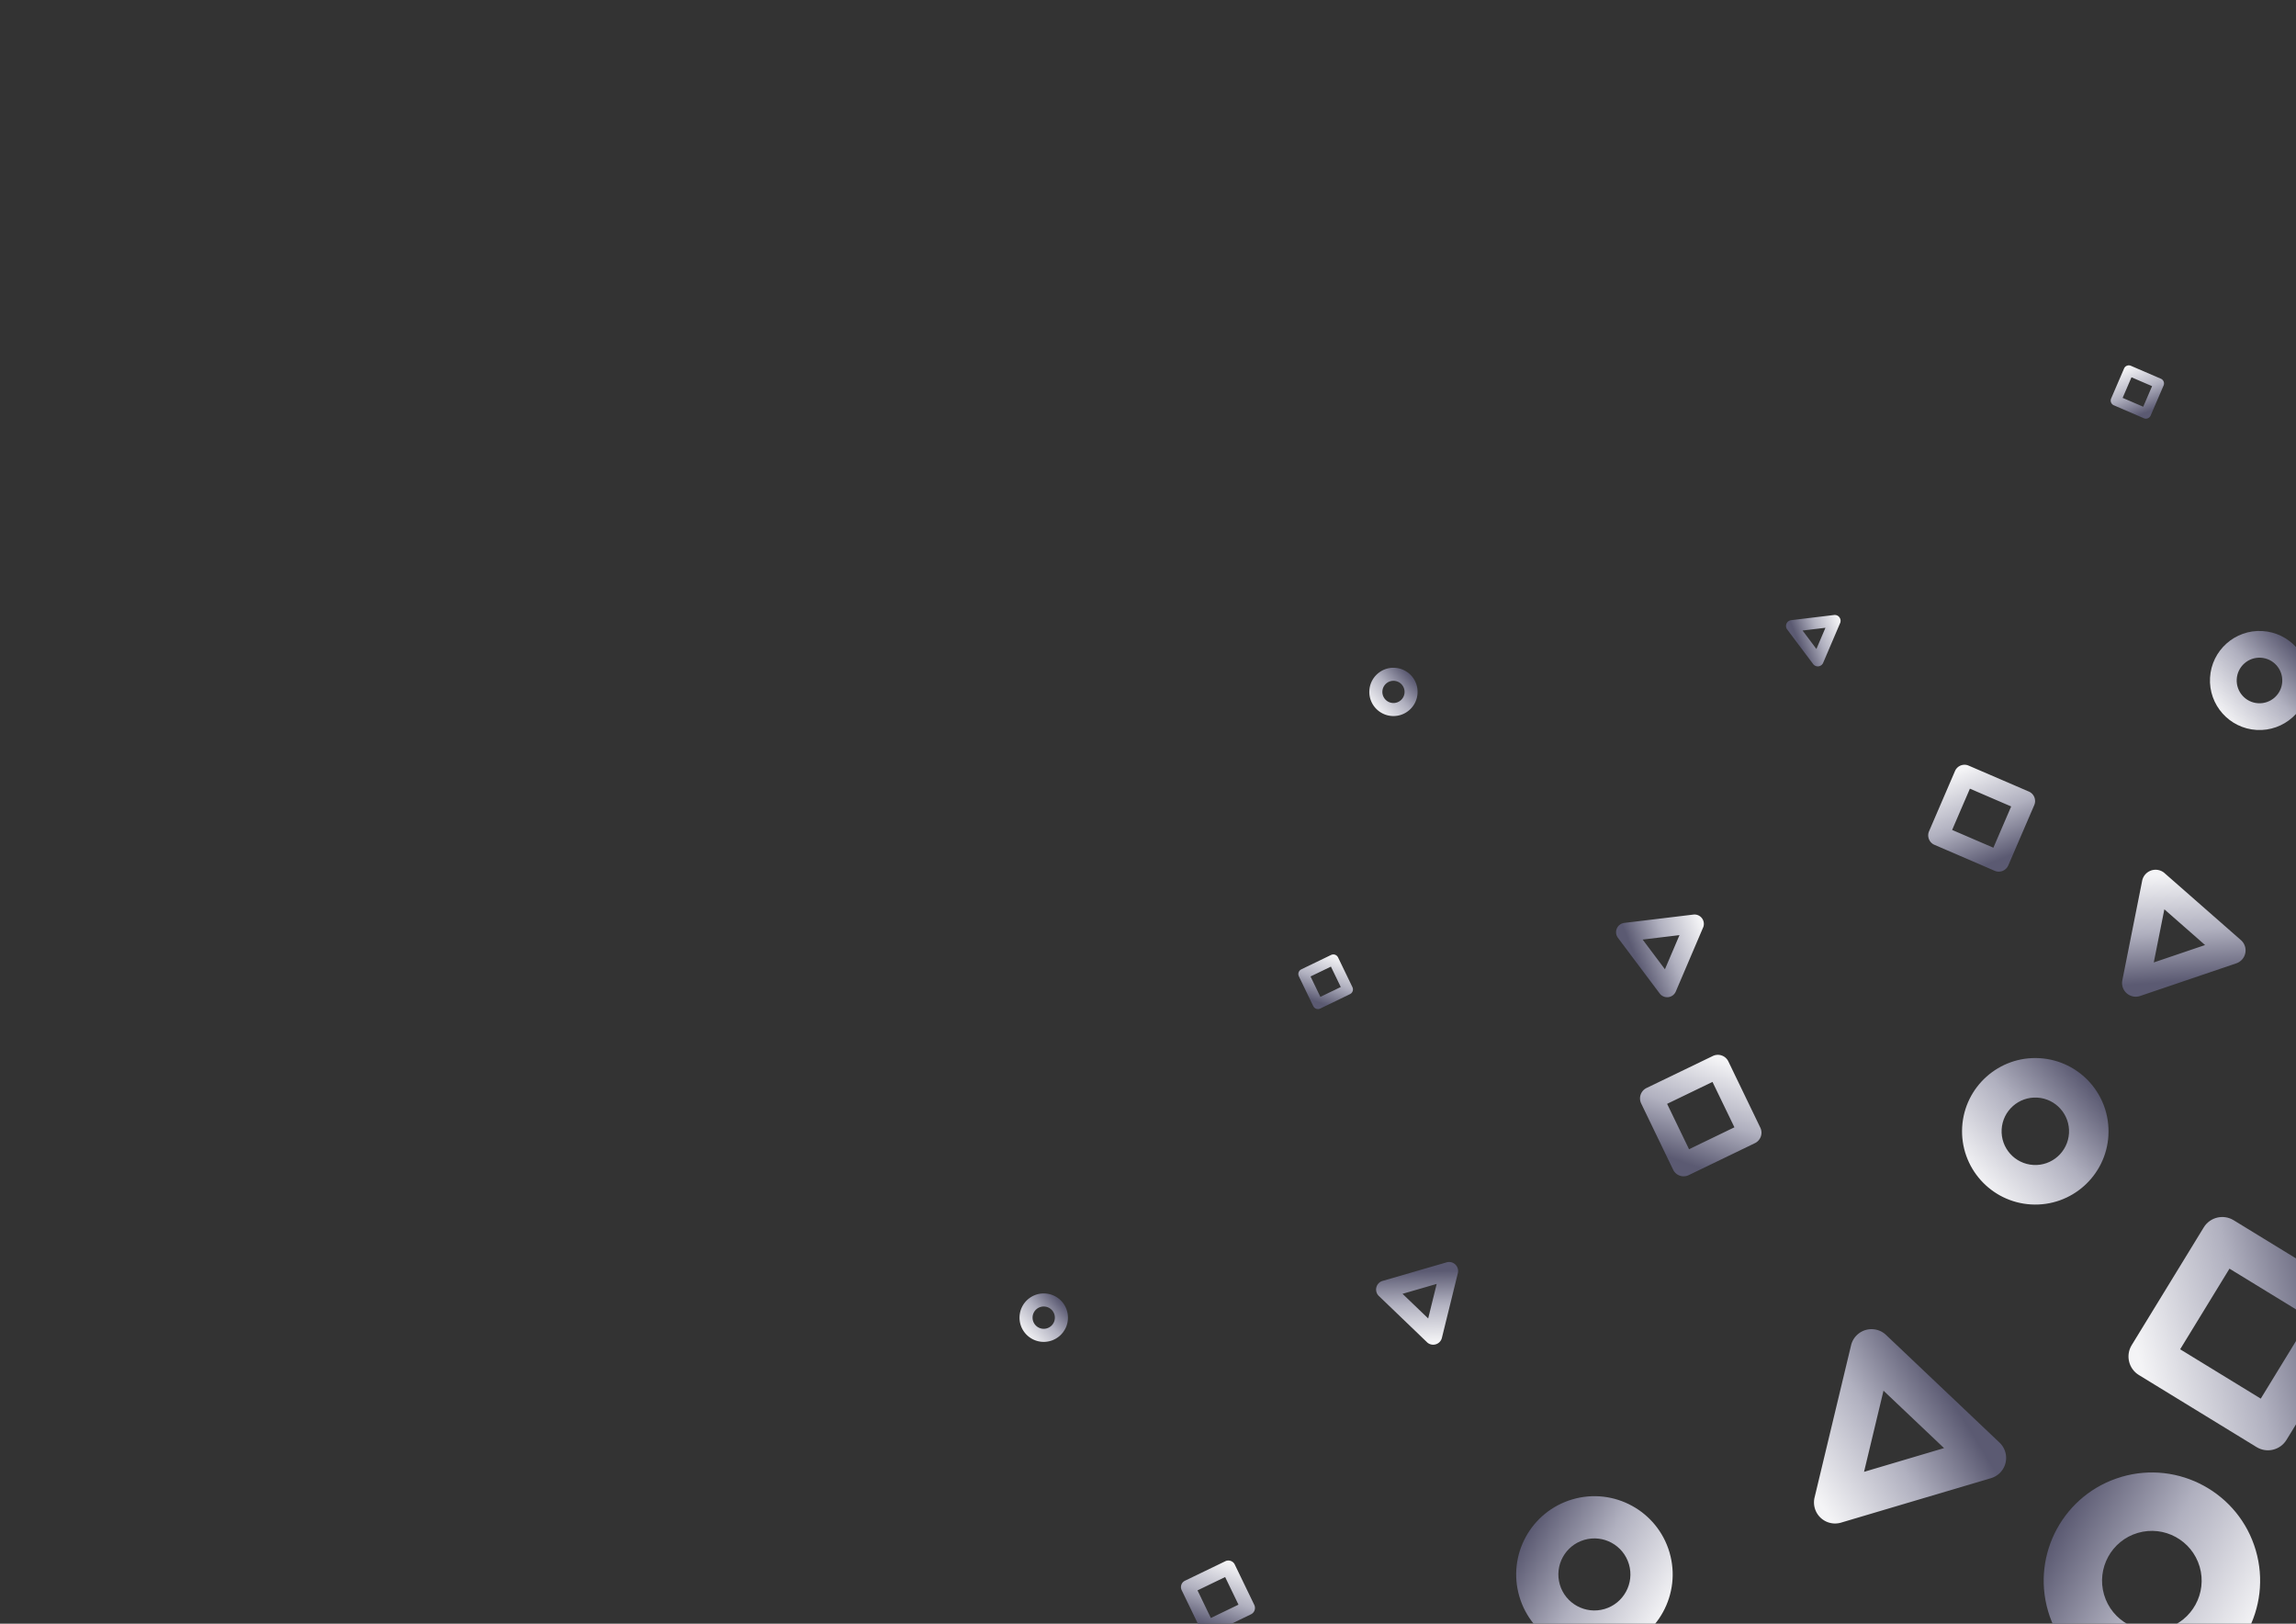 <svg xmlns="http://www.w3.org/2000/svg" xmlns:xlink="http://www.w3.org/1999/xlink" data-name="Calque 1" viewBox="0 0 841.89 595.28"><rect x="0" y="0" width="841.89" height="595.28" fill="#333333" stroke="none"/><defs><linearGradient id="a" x1="-3203.2" x2="-3153.09" y1="-432.56" y2="-382.45" data-name="Dégradé sans nom 60" gradientTransform="rotate(103.49 -1611.908 1583.906)" gradientUnits="userSpaceOnUse"><stop offset=".1" stop-color="#5b5a72"/><stop offset=".5" stop-color="#b0b0bf"/><stop offset=".96" stop-color="#f4f4f6"/></linearGradient><linearGradient xlink:href="#a" id="b" x1="2672.54" x2="2705.05" y1="10773.35" y2="10805.86" data-name="Dégradé sans nom 60" gradientTransform="rotate(-138.74 -222.234 5921.02)"/><linearGradient xlink:href="#a" id="c" x1="10160.69" x2="10182.96" y1="5922.3" y2="5944.57" data-name="Dégradé sans nom 60" gradientTransform="rotate(-66.87 1163.552 10380.44)"/><linearGradient xlink:href="#a" id="d" x1="10292.12" x2="10305.97" y1="5931.94" y2="5945.79" data-name="Dégradé sans nom 60" gradientTransform="rotate(-66.87 1163.552 10380.44)"/><linearGradient xlink:href="#a" id="e" x1="3063.66" x2="3085.01" y1="-4331.75" y2="-4310.39" data-name="Dégradé sans nom 60" gradientTransform="rotate(43.84 -4166.156 -5095.505)"/><linearGradient xlink:href="#a" id="f" x1="1312.73" x2="1378.72" y1="2141.46" y2="2207.46" data-name="Dégradé sans nom 60" gradientTransform="rotate(-16.34 -4491.906 3321.493)"/><linearGradient xlink:href="#a" id="g" x1="1126.77" x2="1174.48" y1="2091.3" y2="2139.02" data-name="Dégradé sans nom 60" gradientTransform="rotate(-16.34 -4491.906 3321.493)"/><linearGradient xlink:href="#a" id="h" x1="-10792.6" x2="-10747.94" y1="748.97" y2="793.63" data-name="Dégradé sans nom 60" gradientTransform="rotate(93.27 -4842.783 6031.592)"/><linearGradient xlink:href="#a" id="i" x1="-10924.35" x2="-10909.63" y1="1008.79" y2="1023.51" data-name="Dégradé sans nom 60" gradientTransform="rotate(93.27 -4842.783 6031.592)"/><linearGradient xlink:href="#a" id="j" x1="-10688.02" x2="-10673.26" y1="1123.69" y2="1138.45" data-name="Dégradé sans nom 60" gradientTransform="rotate(93.27 -4842.783 6031.592)"/><linearGradient xlink:href="#a" id="k" x1="-10954.75" x2="-10924.54" y1="683.89" y2="714.1" data-name="Dégradé sans nom 60" gradientTransform="rotate(93.27 -4842.783 6031.592)"/><linearGradient xlink:href="#a" id="l" x1="-10163.63" x2="-10101.75" y1="-128.21" y2="-66.33" data-name="Dégradé sans nom 60" gradientTransform="rotate(121.47 -4818.871 3265.715)"/><linearGradient xlink:href="#a" id="m" x1="-5713.27" x2="-5683.86" y1="8678.27" y2="8707.68" data-name="Dégradé sans nom 60" gradientTransform="rotate(-156.69 -3351.622 3833.77)"/><linearGradient xlink:href="#a" id="n" x1="-5696.51" x2="-5681.84" y1="8851.72" y2="8866.39" data-name="Dégradé sans nom 60" gradientTransform="rotate(-156.69 -3351.622 3833.77)"/><linearGradient xlink:href="#a" id="o" x1="-291.16" x2="-258.17" y1="8768.04" y2="8801.03" data-name="Dégradé sans nom 60" gradientTransform="rotate(-115.78 -2453.75 4314.745)"/><linearGradient xlink:href="#a" id="p" x1="-178.09" x2="-163.25" y1="8674.59" y2="8689.42" data-name="Dégradé sans nom 60" gradientTransform="rotate(-115.78 -2453.75 4314.745)"/><linearGradient xlink:href="#a" id="q" x1="-366.84" x2="-346.75" y1="8538.23" y2="8558.32" data-name="Dégradé sans nom 60" gradientTransform="rotate(-115.78 -2453.75 4314.745)"/></defs><path d="m665.36 549.01 13.38-55.79a7.726 7.726 0 0 1 12.83-3.81l41.62 39.48c2 1.9 2.84 4.72 2.2 7.41a7.74 7.74 0 0 1-5.32 5.61l-55 16.31a7.726 7.726 0 0 1-9.71-9.21Zm25.28-39.17-7.14 29.76 29.34-8.7-22.21-21.06Z" style="fill:url(#a)"/><path d="m793.7 320.11 27.99 24.55a5.015 5.015 0 0 1-1.7 8.52l-35.25 11.96c-1.7.58-3.57.2-4.92-.98a5.005 5.005 0 0 1-1.61-4.75l7.27-36.51a5.015 5.015 0 0 1 3.31-3.77c1.7-.58 3.57-.2 4.92.98Zm14.85 26.36-14.93-13.1-3.88 19.48 18.81-6.38Z" style="fill:url(#b)"/><path d="m624.48 340.06-10.01 23.45a3.436 3.436 0 0 1-5.91.71l-15.3-20.4a3.435 3.435 0 0 1 2.34-5.47l25.32-3.05a3.436 3.436 0 0 1 3.57 4.76Zm-13.99 15.28 5.34-12.51-13.51 1.63 8.16 10.88Z" style="fill:url(#c)"/><path d="m674.73 228.43-6.23 14.58a2.134 2.134 0 0 1-3.67.44l-9.51-12.68a2.13 2.13 0 0 1 1.45-3.4l15.74-1.9c.76-.09 1.51.23 1.96.84.46.61.56 1.42.26 2.12Zm-8.7 9.5 3.32-7.78-8.4 1.01 5.08 6.77Z" style="fill:url(#d)"/><path d="m523.23 492.06-17.63-16.93c-.85-.81-1.2-2.02-.92-3.16a3.274 3.274 0 0 1 2.28-2.37l23.48-6.8c1.13-.33 2.35-.03 3.2.79s1.2 2.02.92 3.16l-5.85 23.74a3.274 3.274 0 0 1-2.28 2.37c-1.13.33-2.35.03-3.2-.79Zm-8.96-17.73 9.41 9.03 3.12-12.66-12.53 3.63Z" style="fill:url(#e)"/><path d="M777.88 541.44c21.02-6.16 43.09 5.88 49.25 26.9 6.16 21.02-5.9 43.09-26.92 49.26-21.02 6.16-43.07-5.91-49.23-26.93-6.16-21.02 5.89-43.06 26.91-49.22Zm28.68 32.93c-2.84-9.67-12.99-15.22-22.66-12.39-9.67 2.84-15.22 12.99-12.39 22.66 2.84 9.67 12.99 15.22 22.66 12.39 9.67-2.84 15.22-12.99 12.39-22.66Z" style="fill:url(#f)"/><path d="M576.56 549.69c15.2-4.46 31.15 4.25 35.61 19.45 4.46 15.2-4.27 31.16-19.47 35.61-15.2 4.46-31.14-4.27-35.59-19.47-4.46-15.2 4.26-31.13 19.45-35.59Zm20.74 23.81c-2.05-6.99-9.39-11.01-16.39-8.96-6.99 2.05-11.01 9.39-8.96 16.39 2.05 6.99 9.39 11.01 16.39 8.96 6.99-2.05 11.01-9.39 8.96-16.39Z" style="fill:url(#g)"/><path d="M773.11 416.28c-.85 14.8-13.54 26.14-28.34 25.29-14.8-.85-26.13-13.55-25.29-28.36.85-14.8 13.55-26.12 28.35-25.27 14.8.85 26.12 13.53 25.27 28.34Zm-27.51 10.81c6.81.39 12.66-4.82 13.05-11.64.39-6.81-4.82-12.66-11.64-13.05-6.81-.39-12.66 4.82-13.05 11.64-.39 6.81 4.82 12.66 11.64 13.05Z" style="fill:url(#h)"/><path d="M519.78 254.17c-.28 4.88-4.46 8.61-9.34 8.33-4.88-.28-8.61-4.47-8.33-9.34s4.47-8.61 9.34-8.33c4.88.28 8.61 4.46 8.33 9.34Zm-9.06 3.56c2.24.13 4.17-1.59 4.3-3.83a4.078 4.078 0 0 0-3.83-4.3c-2.24-.13-4.17 1.59-4.3 3.83s1.59 4.17 3.83 4.3Z" style="fill:url(#i)"/><path d="M391.58 483.58c-.28 4.89-4.48 8.64-9.37 8.36-4.89-.28-8.64-4.48-8.36-9.37.28-4.89 4.48-8.63 9.37-8.36 4.89.28 8.64 4.47 8.36 9.37Zm-9.1 3.57c2.25.13 4.18-1.59 4.31-3.85a4.084 4.084 0 0 0-3.85-4.31 4.084 4.084 0 0 0-4.31 3.85 4.084 4.084 0 0 0 3.85 4.31Z" style="fill:url(#j)"/><path d="M846.63 250.51c-.57 10.01-9.15 17.67-19.16 17.1-10.01-.57-17.67-9.16-17.1-19.17.57-10.01 9.16-17.66 19.17-17.09 10.01.57 17.66 9.15 17.09 19.16Zm-18.6 7.31c4.61.26 8.56-3.26 8.82-7.87.26-4.61-3.26-8.56-7.87-8.82-4.61-.26-8.56 3.26-8.82 7.87-.26 4.61 3.26 8.56 7.87 8.82Z" style="fill:url(#k)"/><path d="m781.64 493.15 26.42-43.16c2.3-3.76 7.21-4.94 10.96-2.64l43.16 26.42c3.76 2.3 4.94 7.21 2.64 10.96l-26.42 43.16c-2.3 3.76-7.21 4.94-10.96 2.64l-43.16-26.42c-3.76-2.3-4.94-7.21-2.64-10.96Zm35.86-28.04-18.09 29.56 29.56 18.09 18.09-29.56-29.56-18.09Z" style="fill:url(#l)"/><path d="m721.84 280.68 22.09 9.52c1.92.83 2.81 3.06 1.98 4.98l-9.52 22.09a3.791 3.791 0 0 1-4.98 1.98l-22.09-9.52a3.791 3.791 0 0 1-1.98-4.98l9.52-22.09a3.791 3.791 0 0 1 4.98-1.98Zm15.61 14.98-15.13-6.52-6.52 15.13 15.13 6.52 6.52-15.13Z" style="fill:url(#m)"/><path d="m781.33 134.1 11.02 4.75c.96.41 1.4 1.53.99 2.48l-4.75 11.02a1.89 1.89 0 0 1-2.48.99l-11.02-4.75a1.89 1.89 0 0 1-.99-2.48l4.75-11.02a1.89 1.89 0 0 1 2.48-.99Zm7.79 7.47-7.55-3.25-3.25 7.55 7.55 3.25 3.25-7.55Z" style="fill:url(#n)"/><path d="m633.74 389.12 11.73 24.3a4.26 4.26 0 0 1-1.98 5.68l-24.3 11.73a4.26 4.26 0 0 1-5.68-1.98l-11.73-24.3a4.26 4.26 0 0 1 1.98-5.68l24.3-11.73a4.26 4.26 0 0 1 5.68 1.98Zm2.23 24.17-8.04-16.64-16.64 8.04 8.04 16.64 16.64-8.04Z" style="fill:url(#o)"/><path d="m490.63 350.99 5.28 10.93c.46.95.06 2.09-.89 2.55l-10.93 5.28c-.95.46-2.09.06-2.55-.89l-5.28-10.93c-.46-.95-.06-2.09.89-2.55l10.93-5.28c.95-.46 2.09-.06 2.55.89Zm1 10.87-3.61-7.48-7.48 3.61 3.61 7.48 7.48-3.61Z" style="fill:url(#p)"/><path d="m452.76 573.58 7.15 14.8c.62 1.29.08 2.84-1.21 3.46l-14.8 7.15c-1.29.62-2.84.08-3.46-1.21l-7.15-14.8a2.592 2.592 0 0 1 1.21-3.46l14.8-7.15c1.29-.62 2.84-.08 3.46 1.21Zm1.36 14.72-4.89-10.13-10.13 4.89 4.89 10.13 10.13-4.89Z" style="fill:url(#q)"/></svg>
